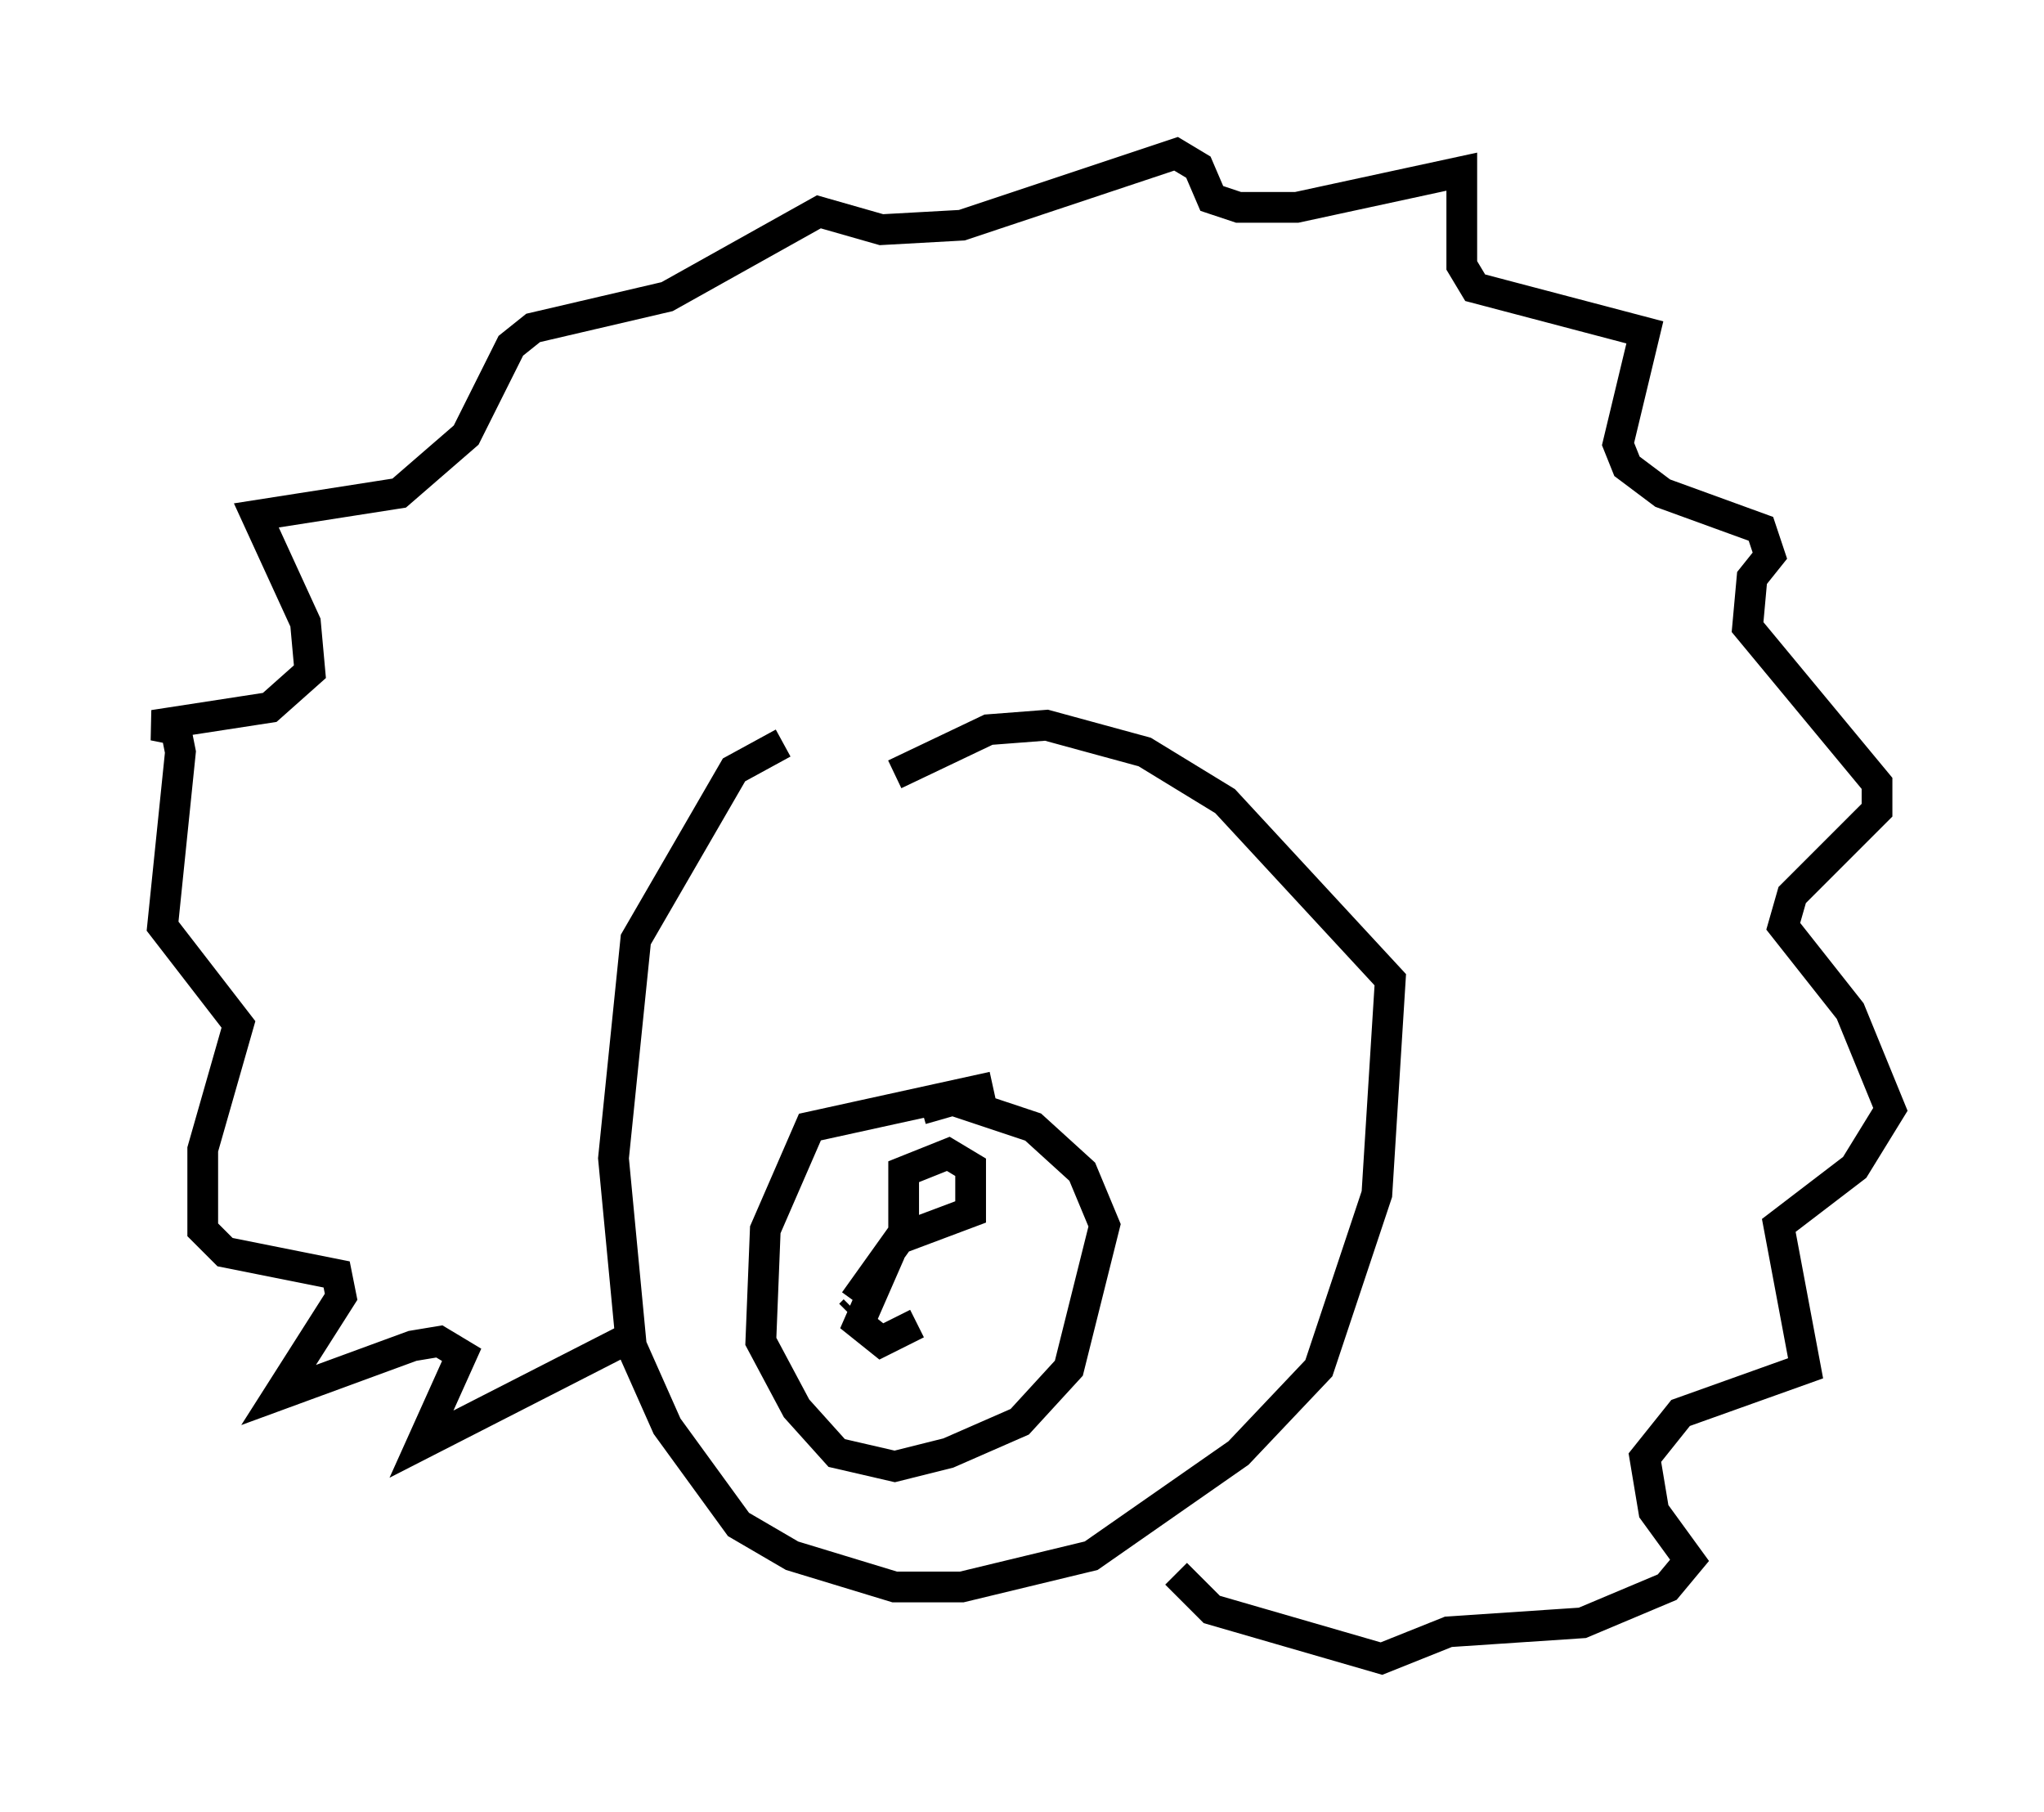 <?xml version="1.0" encoding="utf-8" ?>
<svg baseProfile="full" height="58.95" version="1.1" width="66.503" xmlns="http://www.w3.org/2000/svg" xmlns:ev="http://www.w3.org/2001/xml-events" xmlns:xlink="http://www.w3.org/1999/xlink"><defs /><rect fill="white" height="58.95" width="66.503" x="0" y="0" /><path d="M29.402, 23.592 m-3.922, 0.581 l-1.598, 0.872 -3.196, 5.52 l-0.726, 7.117 0.581, 6.101 l1.162, 2.615 2.324, 3.196 l1.743, 1.017 3.341, 1.017 l2.179, 0.0 4.212, -1.017 l4.793, -3.341 2.615, -2.76 l1.888, -5.665 0.436, -6.972 l-5.374, -5.81 -2.615, -1.598 l-3.196, -0.872 -1.888, 0.145 l-3.05, 1.453 m3.196, 10.168 l-5.955, 1.307 -1.453, 3.341 l-0.145, 3.631 1.162, 2.179 l1.307, 1.453 1.888, 0.436 l1.743, -0.436 2.324, -1.017 l1.598, -1.743 1.162, -4.648 l-0.726, -1.743 -1.598, -1.453 l-2.615, -0.872 -1.017, 0.291 m-0.581, 4.358 l0.0, -2.324 1.453, -0.581 l0.726, 0.436 0.0, 1.453 l-2.324, 0.872 -1.453, 2.034 l1.162, -1.598 -1.017, 2.324 l0.726, 0.581 1.162, -0.581 m-2.034, -0.436 l-0.145, 0.145 m-7.408, 0.872 l-6.536, 3.341 1.307, -2.905 l-0.726, -0.436 -0.872, 0.145 l-4.358, 1.598 2.034, -3.196 l-0.145, -0.726 -3.631, -0.726 l-0.726, -0.726 0.0, -2.615 l1.162, -4.067 -2.469, -3.196 l0.581, -5.665 -0.145, -0.726 l-0.726, -0.145 3.777, -0.581 l1.307, -1.162 -0.145, -1.598 l-1.598, -3.486 4.648, -0.726 l2.179, -1.888 1.453, -2.905 l0.726, -0.581 4.358, -1.017 l4.939, -2.76 2.034, 0.581 l2.615, -0.145 6.972, -2.324 l0.726, 0.436 0.436, 1.017 l0.872, 0.291 1.888, 0.0 l5.374, -1.162 0.0, 3.05 l0.436, 0.726 5.52, 1.453 l-0.872, 3.631 0.291, 0.726 l1.162, 0.872 3.196, 1.162 l0.291, 0.872 -0.581, 0.726 l-0.145, 1.598 4.212, 5.084 l0.0, 0.872 -2.76, 2.76 l-0.291, 1.017 2.179, 2.76 l1.307, 3.196 -1.162, 1.888 l-2.469, 1.888 0.872, 4.648 l-4.067, 1.453 -1.162, 1.453 l0.291, 1.743 1.162, 1.598 l-0.726, 0.872 -2.76, 1.162 l-4.358, 0.291 -2.179, 0.872 l-5.52, -1.598 -1.162, -1.162 " fill="none" stroke="black" stroke-width="1" /></svg>